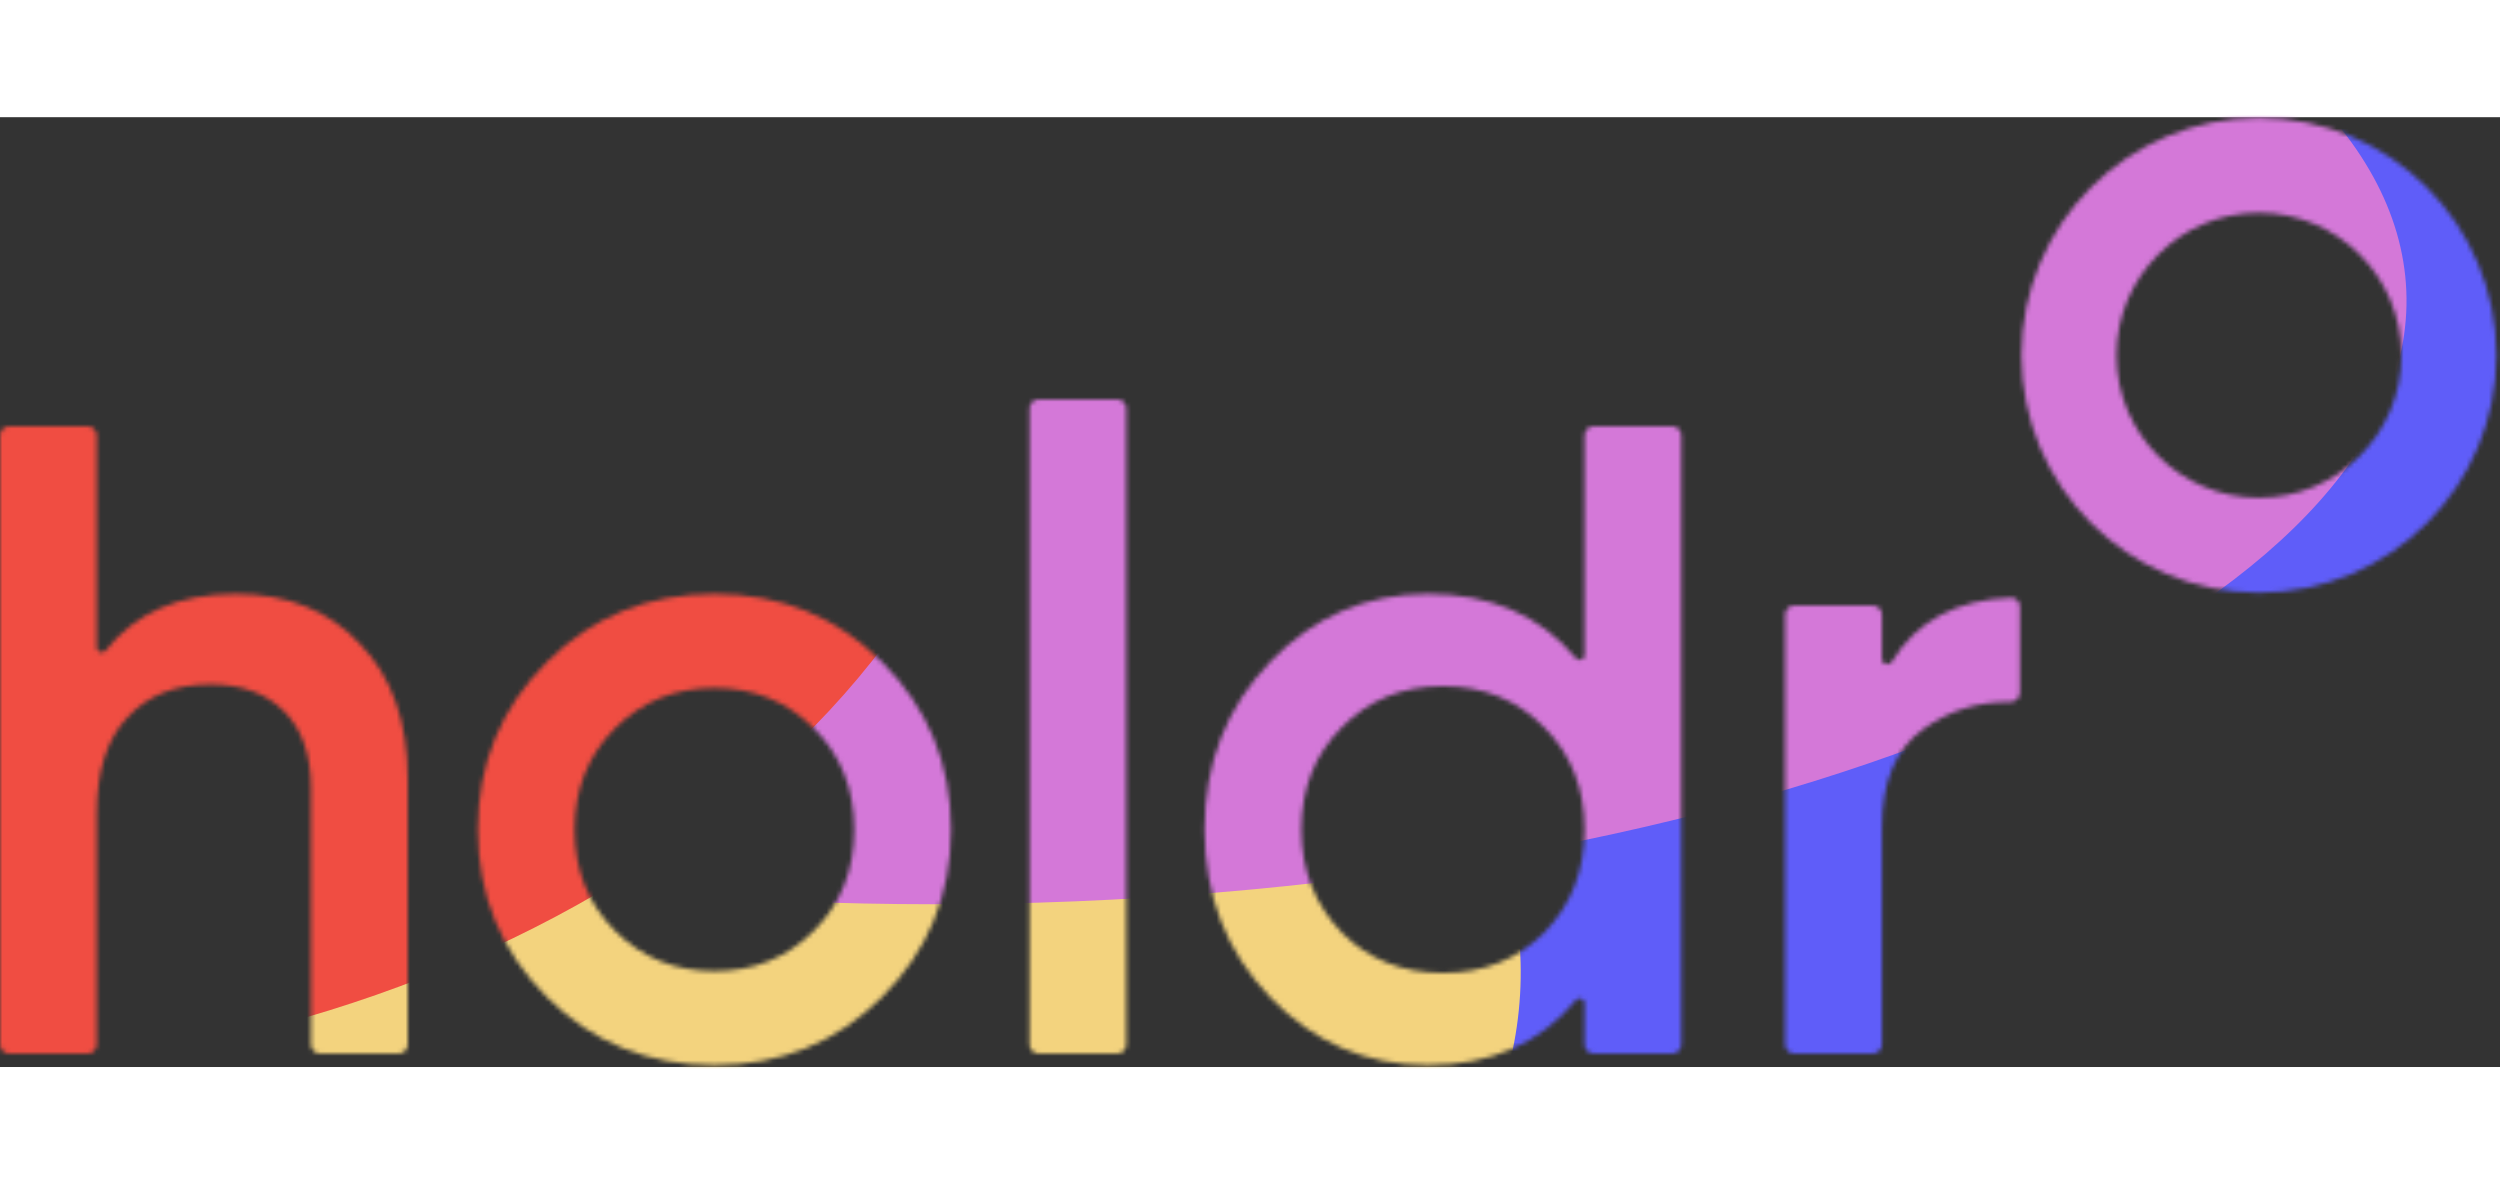 <svg width="114" height="54" viewBox="0 0 558 212" fill="none" xmlns="http://www.w3.org/2000/svg">
<rect x="0" y="0" width="558" height="212" fill="#333333" stroke="none"/>
<mask id="mask0_1801_2380" style="mask-type:alpha" maskUnits="userSpaceOnUse" x="0" y="0" width="558" height="212">
<path d="M52.6 106.4C64.2 106.4 73.467 110.133 80.4 117.6C87.467 124.933 91 134.933 91 147.6V207C91 208.105 90.105 209 89 209H71.4C70.295 209 69.4 208.105 69.4 207V149.8C69.4 142.333 67.4 136.6 63.4 132.6C59.4 128.6 53.933 126.6 47 126.6C39.133 126.6 32.933 129.067 28.4 134C23.867 138.8 21.6 145.933 21.6 155.4V207C21.6 208.105 20.705 209 19.6 209H2C0.895 209 0 208.105 0 207V71C0 69.895 0.895 69 2 69H19.6C20.705 69 21.6 69.895 21.6 71V118.424C21.6 119.419 22.948 119.837 23.565 119.056C30.23 110.619 39.908 106.4 52.6 106.4Z" fill="#FAFAFA"/>
<path d="M196.858 196.4C186.724 206.533 174.258 211.6 159.458 211.6C144.658 211.6 132.191 206.533 122.058 196.4C111.791 186.133 106.658 173.667 106.658 159C106.658 144.333 111.791 131.867 122.058 121.6C132.191 111.467 144.658 106.4 159.458 106.4C174.258 106.4 186.724 111.467 196.858 121.6C207.124 131.867 212.258 144.333 212.258 159C212.258 173.667 207.124 186.133 196.858 196.4ZM128.258 159C128.258 168.067 131.258 175.6 137.258 181.6C143.258 187.6 150.658 190.6 159.458 190.6C168.258 190.6 175.658 187.6 181.658 181.6C187.658 175.6 190.658 168.067 190.658 159C190.658 149.933 187.658 142.4 181.658 136.4C175.658 130.4 168.258 127.4 159.458 127.4C150.658 127.4 143.258 130.4 137.258 136.4C131.258 142.4 128.258 149.933 128.258 159Z" fill="#FAFAFA"/>
<path d="M251.389 207C251.389 208.105 250.494 209 249.389 209H231.789C230.684 209 229.789 208.105 229.789 207V65C229.789 63.895 230.684 63 231.789 63H249.389C250.494 63 251.389 63.895 251.389 65V207Z" fill="#FAFAFA"/>
<path d="M351.776 120.771C352.397 121.514 353.669 121.09 353.669 120.121V71C353.669 69.895 354.564 69 355.669 69H373.269C374.373 69 375.269 69.895 375.269 71V207C375.269 208.105 374.373 209 373.269 209H355.669C354.564 209 353.669 208.105 353.669 207V197.709C353.669 196.737 352.391 196.315 351.771 197.064C343.758 206.755 332.724 211.6 318.669 211.6C304.935 211.6 293.202 206.533 283.469 196.4C273.735 186.267 268.869 173.8 268.869 159C268.869 144.2 273.735 131.733 283.469 121.6C293.202 111.467 304.935 106.4 318.669 106.4C332.727 106.4 343.763 111.19 351.776 120.771ZM299.469 182C305.469 188 313.002 191 322.069 191C331.135 191 338.669 188 344.669 182C350.669 175.867 353.669 168.2 353.669 159C353.669 149.8 350.669 142.2 344.669 136.2C338.669 130.067 331.135 127 322.069 127C313.002 127 305.469 130.067 299.469 136.2C293.469 142.2 290.469 149.8 290.469 159C290.469 168.067 293.469 175.733 299.469 182Z" fill="#FAFAFA"/>
<path d="M418.045 109C419.15 109 420.045 109.895 420.045 111V121.053C420.045 122.134 421.669 122.512 422.23 121.588C427.758 112.486 436.629 107.703 448.842 107.238C449.946 107.196 450.845 108.095 450.845 109.2V128.465C450.845 129.621 449.867 130.53 448.711 130.518C441.447 130.44 434.958 132.467 429.245 136.6C423.112 141 420.045 148.333 420.045 158.6V207C420.045 208.105 419.15 209 418.045 209H400.445C399.341 209 398.445 208.105 398.445 207V111C398.445 109.895 399.341 109 400.445 109H418.045Z" fill="#FAFAFA"/>
<path fill-rule="evenodd" clip-rule="evenodd" d="M536.005 53.137C536.005 35.574 521.768 21.337 504.205 21.337C486.642 21.337 472.405 35.574 472.405 53.137C472.405 70.699 486.642 84.937 504.205 84.937C521.768 84.937 536.005 70.699 536.005 53.137ZM504.205 106.137C533.476 106.137 557.205 82.408 557.205 53.137C557.205 23.866 533.476 0.137 504.205 0.137C474.934 0.137 451.205 23.866 451.205 53.137C451.205 82.408 474.934 106.137 504.205 106.137Z" fill="#FAFAFA"/>
</mask>
<g mask="url(#mask0_1801_2380)">
<rect x="-241.251" y="-113.418" width="1023.5" height="452.837" fill="#FAFAFA"/>
<path d="M884.939 156.016C840.145 330.25 674.926 455.537 515.911 435.852C356.896 416.167 264.302 258.964 309.096 84.73C353.89 -89.504 519.11 -214.791 678.124 -195.106C837.139 -175.421 929.733 -18.218 884.939 156.016Z" fill="url(#paint0_radial_1801_2380)"/>
<path d="M326.692 146.364C370.517 219.721 297.608 307.408 163.845 342.219C30.083 377.029 -113.879 345.781 -157.703 272.425C-201.528 199.068 -128.619 111.381 5.143 76.571C138.905 41.76 282.868 73.008 326.692 146.364Z" fill="url(#paint1_radial_1801_2380)"/>
<path d="M240.03 175.02C68.871 182.073 -75.739 131.048 -82.966 61.052C-90.192 -8.943 42.7 -71.403 213.859 -78.456C385.018 -85.509 529.628 -34.484 536.855 35.511C544.082 105.507 411.189 167.967 240.03 175.02Z" fill="url(#paint2_radial_1801_2380)"/>
<path d="M218.314 80.821C181.817 173.28 49.748 230.856 -76.671 209.419C-203.089 187.982 -275.984 95.65 -239.487 3.191C-202.99 -89.269 -70.921 -146.845 55.497 -125.408C181.916 -103.971 254.811 -11.639 218.314 80.821Z" fill="url(#paint3_radial_1801_2380)"/>
</g>
<defs>
<radialGradient id="paint0_radial_1801_2380" cx="0" cy="0" r="1" gradientUnits="userSpaceOnUse" gradientTransform="translate(597.018 120.373) rotate(104.418) scale(325.738 287.728)">
<stop stop-color="#5F5DF9"/>
<stop offset="1" stop-color="#5F5DF9"/>
</radialGradient>
<radialGradient id="paint1_radial_1801_2380" cx="0" cy="0" r="1" gradientUnits="userSpaceOnUse" gradientTransform="translate(84.494 209.394) rotate(59.145) scale(154.722 240.245)">
<stop stop-color="#F3D37E"/>
<stop offset="1" stop-color="#F3D37E"/>
</radialGradient>
<radialGradient id="paint2_radial_1801_2380" cx="0" cy="0" r="1" gradientUnits="userSpaceOnUse" gradientTransform="translate(226.945 48.282) rotate(177.64) scale(310.173 127.169)">
<stop stop-color="#D478D8"/>
<stop offset="1" stop-color="#D478D8"/>
</radialGradient>
<radialGradient id="paint3_radial_1801_2380" cx="0" cy="0" r="1" gradientUnits="userSpaceOnUse" gradientTransform="translate(-10.586 42.005) rotate(111.541) scale(179.984 227.164)">
<stop stop-color="#F04D42"/>
<stop offset="1" stop-color="#F04D42"/>
</radialGradient>
</defs>
</svg>
